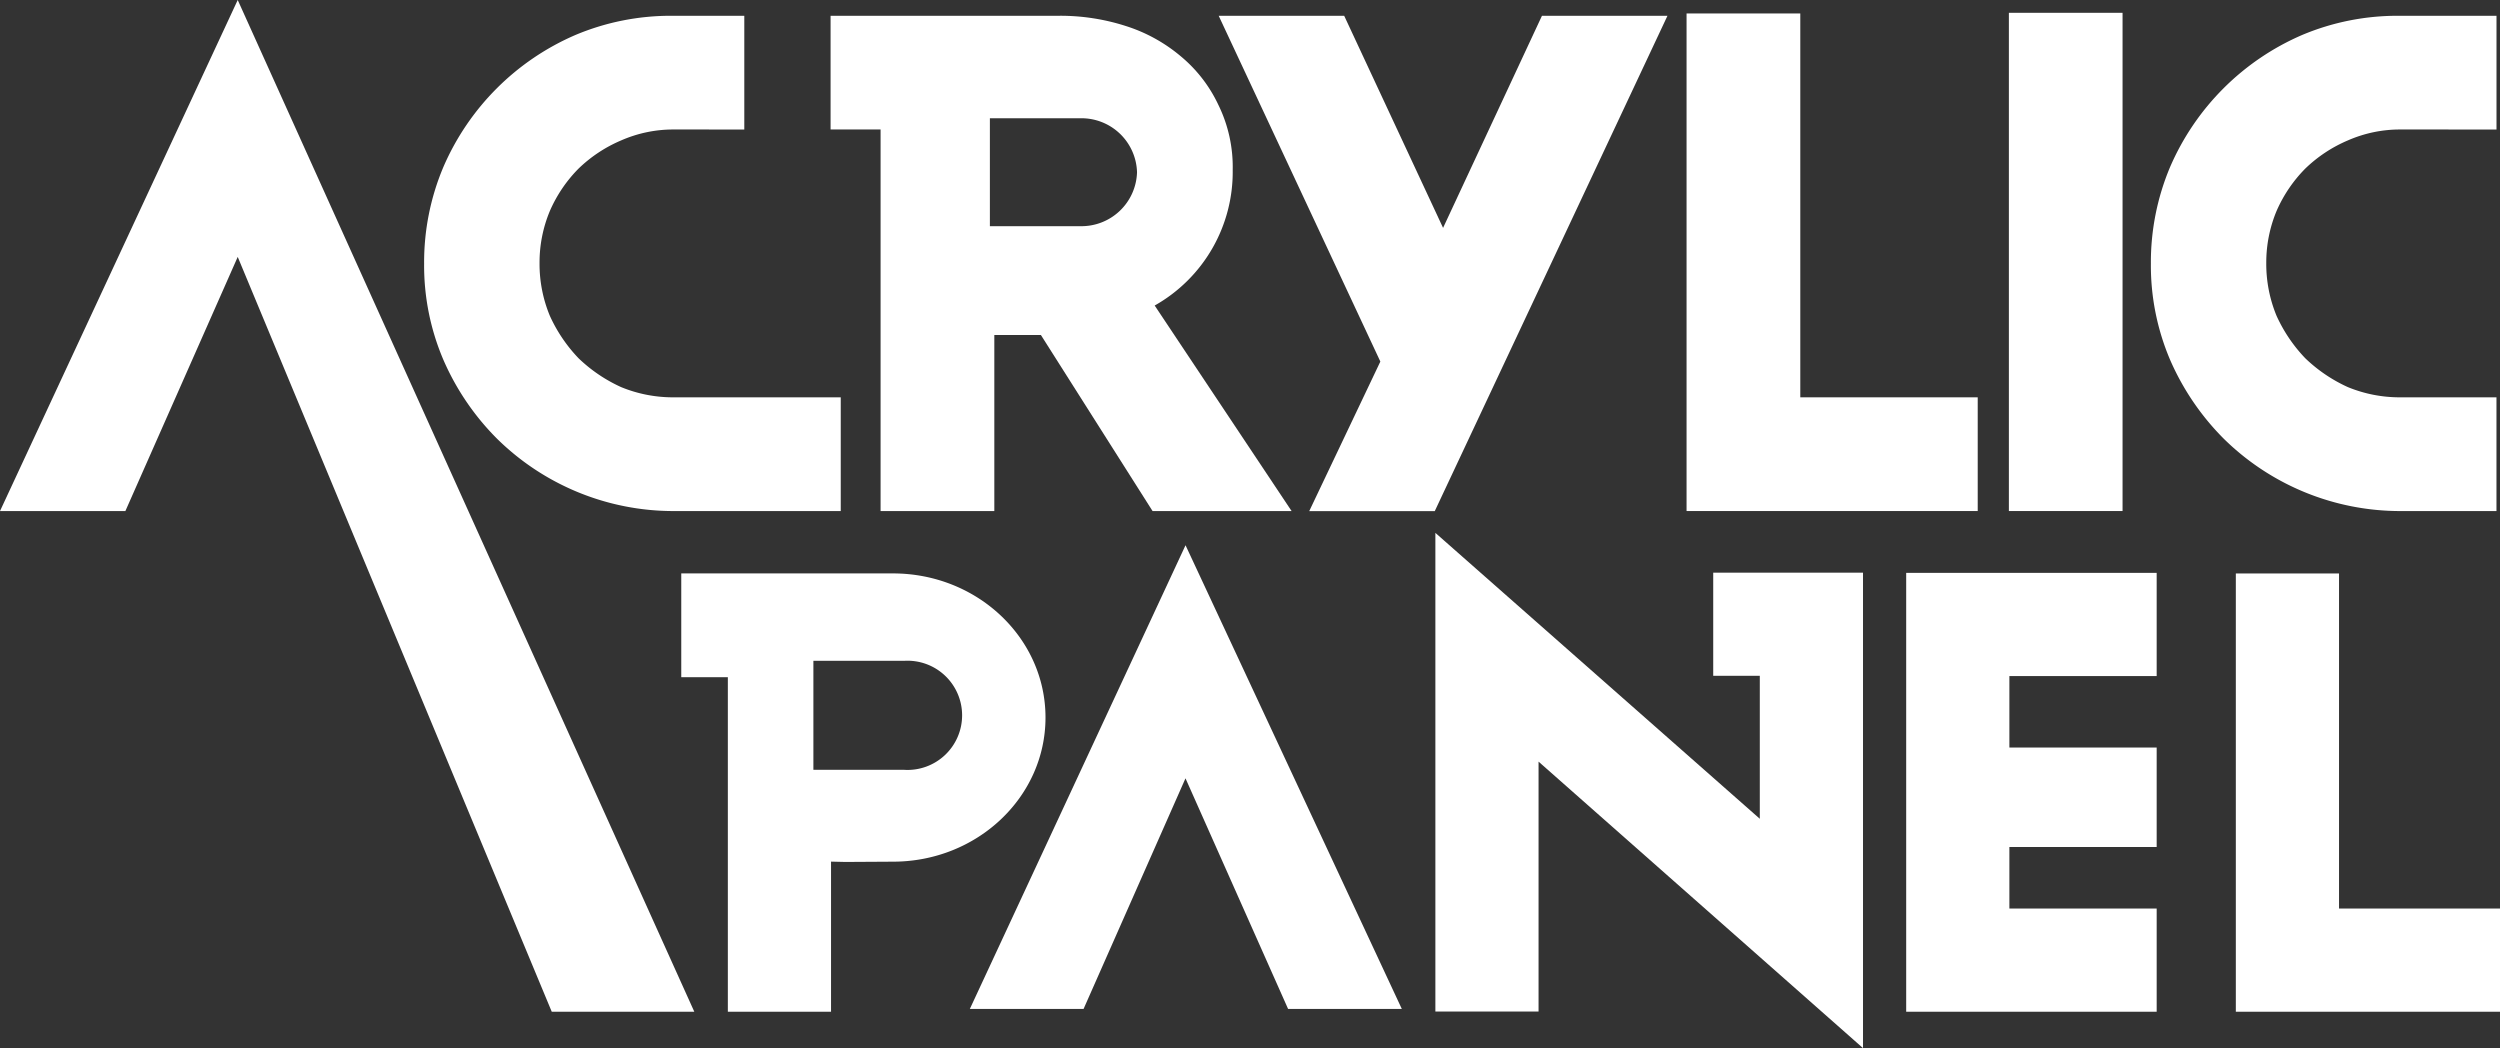 <svg id="Group_40288" data-name="Group 40288" xmlns="http://www.w3.org/2000/svg" xmlns:xlink="http://www.w3.org/1999/xlink" width="214.672" height="90" viewBox="0 0 214.672 90">
  <rect x="0" y="0" width="214.672" height="90" fill="#333333" stroke="none"/>
  <defs>
    <clipPath id="clip-path">
      <rect id="Rectangle_1732" data-name="Rectangle 1732" width="214.672" height="90" fill="none"/>
    </clipPath>
  </defs>
  <g id="Group_40287" data-name="Group 40287" clip-path="url(#clip-path)">
    <path id="Path_51649" data-name="Path 51649" d="M57.861,11.119a11.146,11.146,0,0,0-4.528.94,12,12,0,0,0-3.648,2.413,11.926,11.926,0,0,0-2.47,3.646,11.481,11.481,0,0,0-.885,4.47,11.624,11.624,0,0,0,.885,4.531,13.036,13.036,0,0,0,2.47,3.649,13.061,13.061,0,0,0,3.648,2.471,11.712,11.712,0,0,0,4.382.879H72.194v9.766H57.861a21.59,21.59,0,0,1-15.205-6.236,21.924,21.924,0,0,1-4.59-6.766,20.6,20.6,0,0,1-1.647-8.233,21.022,21.022,0,0,1,1.647-8.294A21.716,21.716,0,0,1,49.42,3a21.067,21.067,0,0,1,8.3-1.644h6.192v9.765Z" fill="#fff"/>
    <path id="Path_51650" data-name="Path 51650" d="M85,10.159v9.262l3.446,0h4.289a4.774,4.774,0,0,0,4.9-4.631,4.772,4.772,0,0,0-4.9-4.634H85Zm25.907,33.723H98.968L89.381,28.766h-4V43.882H75.615V11.119H71.321V1.354H90.967a18.32,18.32,0,0,1,5.709.881,13.75,13.75,0,0,1,4.706,2.59A12.1,12.1,0,0,1,104.617,9a12.1,12.1,0,0,1,1.234,5.588,13.168,13.168,0,0,1-6.7,11.648Z" fill="#fff" fill-rule="evenodd"/>
    <path id="Path_51651" data-name="Path 51651" d="M169.824,43.882V34.118H154.589V1.156h-9.766V43.882Z" fill="#fff" fill-rule="evenodd"/>
    <path id="Path_51652" data-name="Path 51652" d="M182.261,43.882V1.1H172.5V43.882Z" fill="#fff" fill-rule="evenodd"/>
    <path id="Path_51653" data-name="Path 51653" d="M206.133,11.119a11.15,11.15,0,0,0-4.529.94,12.009,12.009,0,0,0-3.648,2.413,11.946,11.946,0,0,0-2.471,3.646,11.5,11.5,0,0,0-.883,4.47,11.641,11.641,0,0,0,.883,4.531,13.061,13.061,0,0,0,2.471,3.649,13.075,13.075,0,0,0,3.648,2.471,11.717,11.717,0,0,0,4.383.879h8.382v9.766h-8.236a21.595,21.595,0,0,1-15.206-6.236,22.012,22.012,0,0,1-4.59-6.766,20.648,20.648,0,0,1-1.643-8.233,21.072,21.072,0,0,1,1.643-8.294A21.719,21.719,0,0,1,197.69,3a21.088,21.088,0,0,1,8.3-1.644h8.382v9.765Z" fill="#fff"/>
    <path id="Path_51654" data-name="Path 51654" d="M0,43.884H10.766L20.413,22.06,47.377,86.874H59.618L20.413,0Z" fill="#fff" fill-rule="evenodd"/>
    <path id="Path_51655" data-name="Path 51655" d="M214.672,86.874V78.012H200.849V49.245h-8.861V86.874Z" fill="#fff" fill-rule="evenodd"/>
    <path id="Path_51656" data-name="Path 51656" d="M159.974,90V49.172H147.112v8.861h4V70.308L123.254,45.757v41.1h8.86V65.4Z" fill="#fff" fill-rule="evenodd"/>
    <path id="Path_51657" data-name="Path 51657" d="M185.191,86.874V78.012H172.543V72.73h12.648V64.191H172.543V58.053h12.648v-8.86H163.682V86.874Z" fill="#fff" fill-rule="evenodd"/>
    <path id="Path_51658" data-name="Path 51658" d="M76.678,49.239l-11.222,0-6.957,0v8.914h4V86.875h8.861V73.986l1.228.029,4.088-.024c7.23,0,13.1-5.541,13.1-12.378s-5.865-12.374-13.1-12.374M77.661,66.1H69.845V56.743l3.481,0h4.335a4.689,4.689,0,1,1,0,9.363" fill="#fff"/>
    <path id="Path_51659" data-name="Path 51659" d="M83.28,86.634h9.766l8.751-19.8,8.809,19.8h9.766L101.8,46.819Z" fill="#fff" fill-rule="evenodd"/>
    <path id="Path_51660" data-name="Path 51660" d="M143.184,1.354H132.407l-8.492,18.214L115.423,1.354H104.647l13.882,29.692L112.42,43.893H123.2Z" fill="#fff" fill-rule="evenodd"/>
  </g>
</svg>

